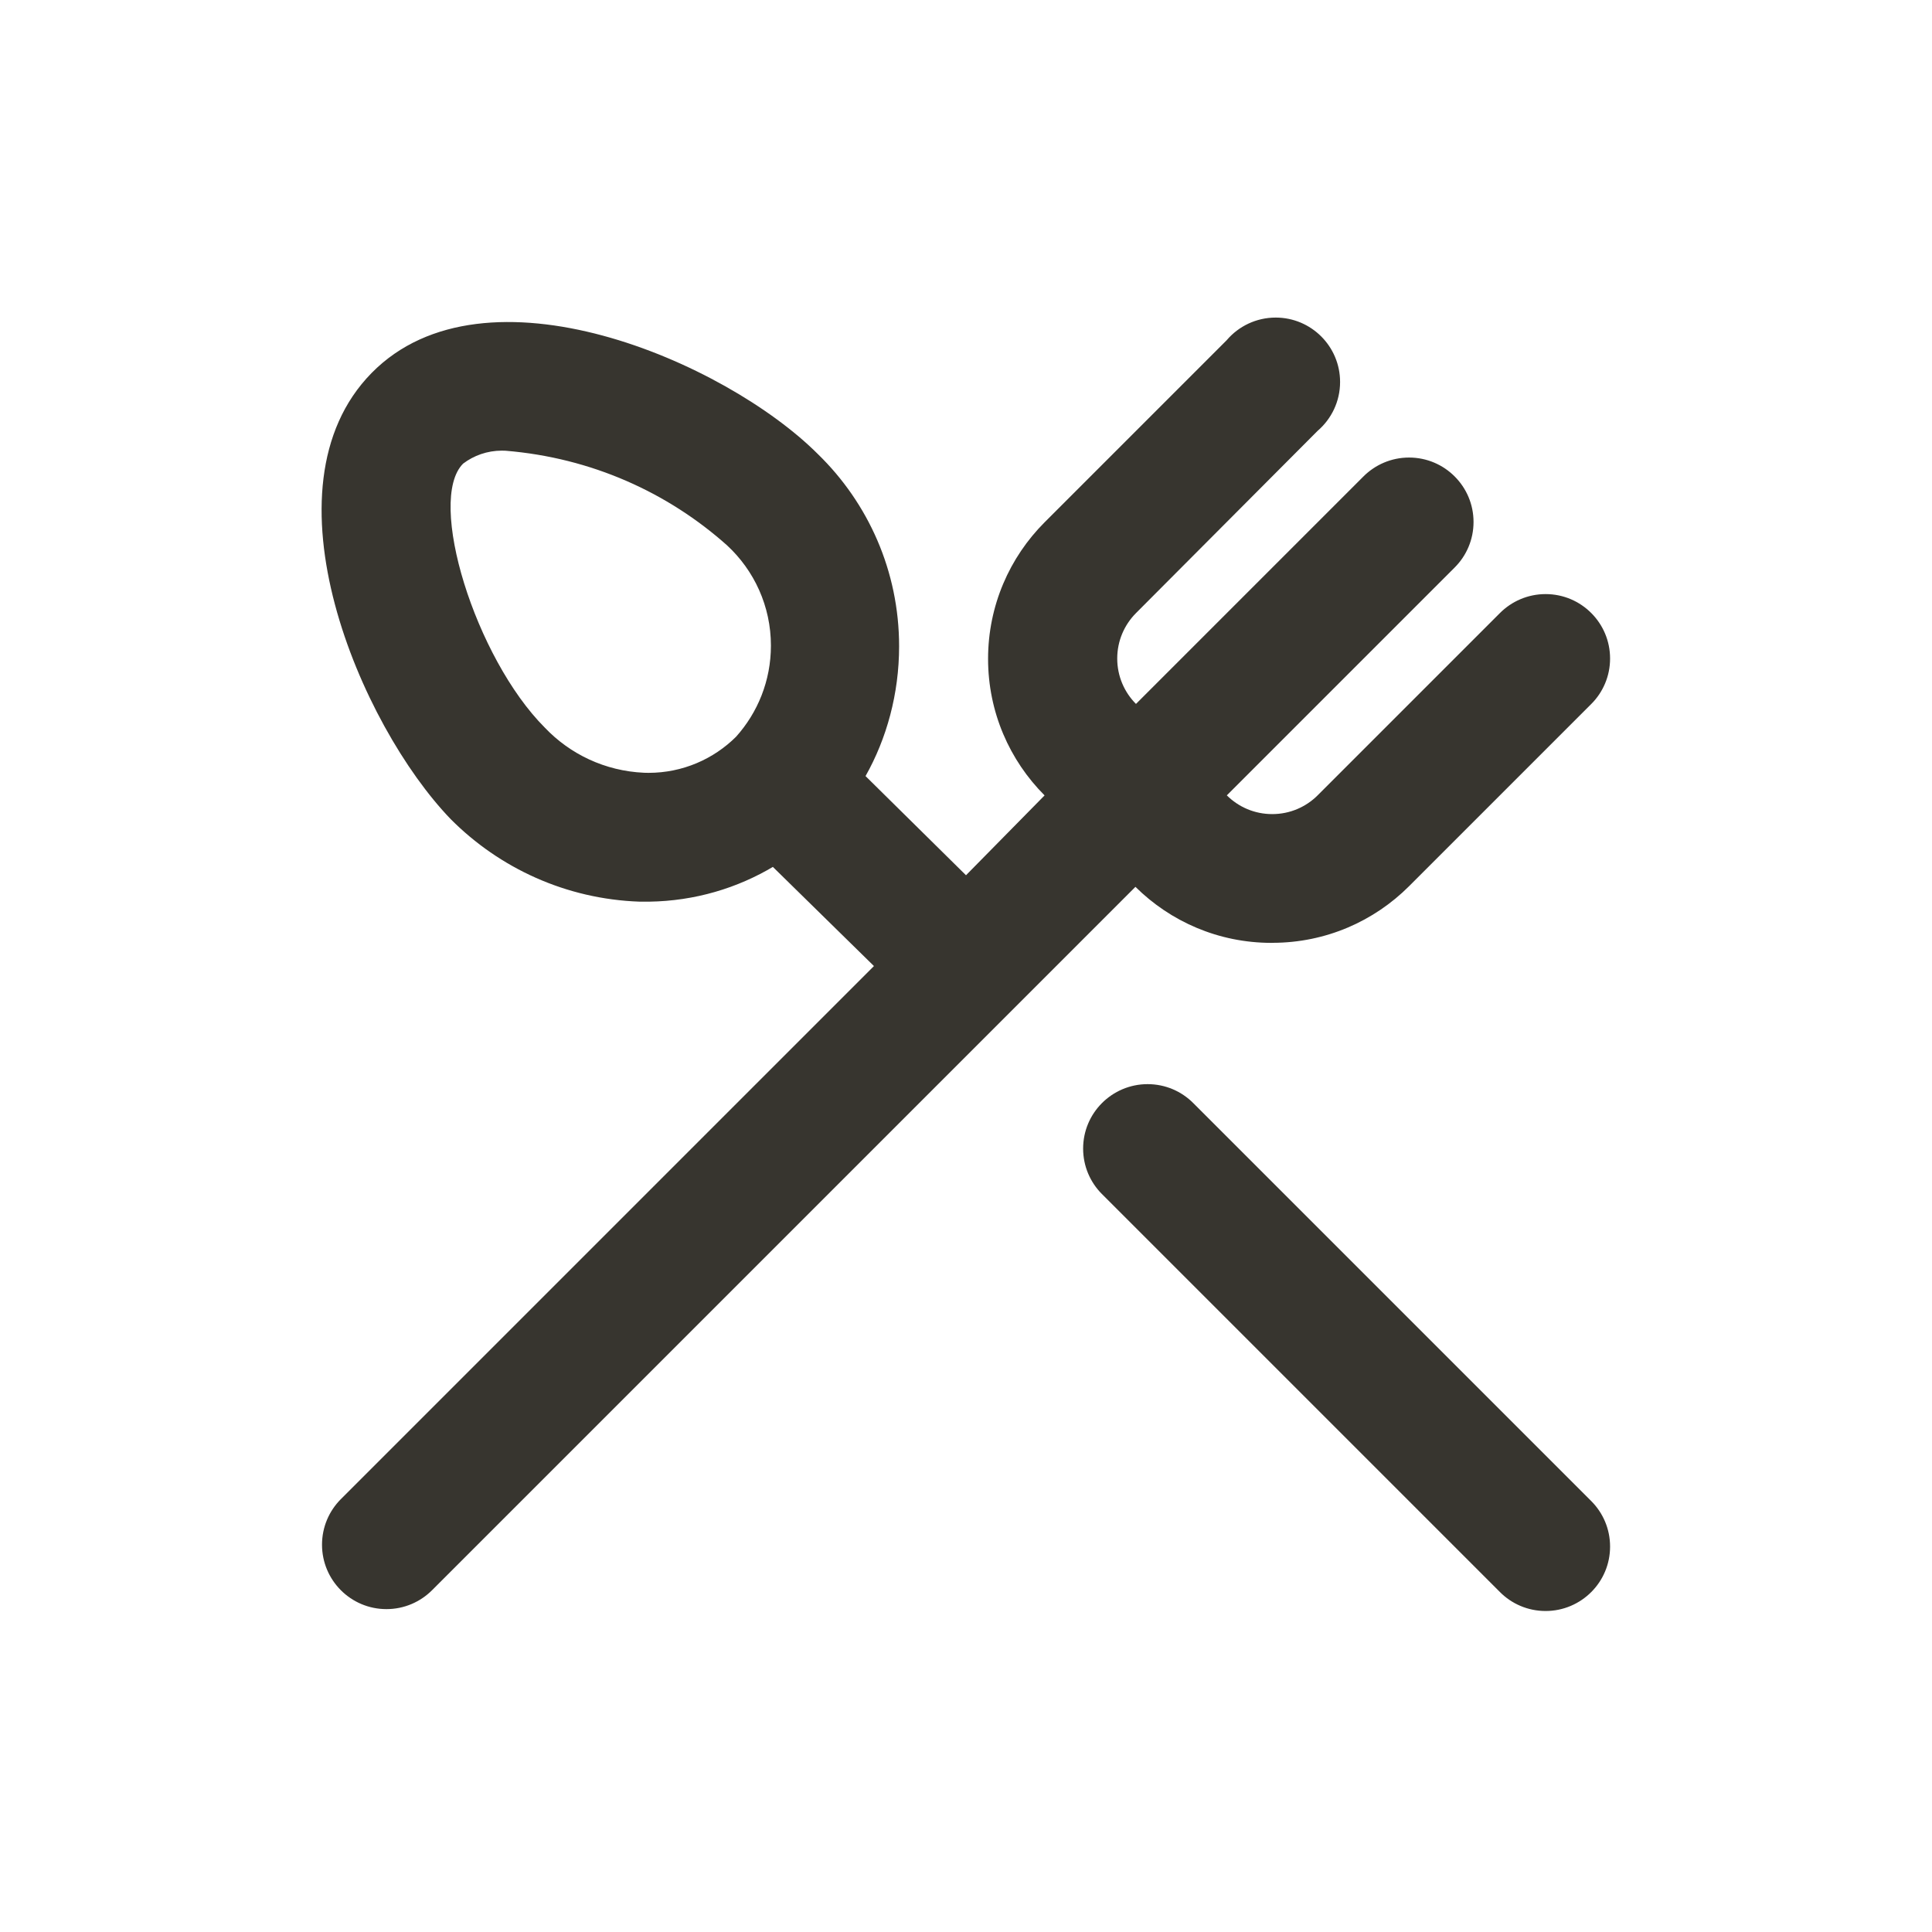 <!-- Generated by IcoMoon.io -->
<svg version="1.1" xmlns="http://www.w3.org/2000/svg" width="40" height="40" viewBox="0 0 40 40">
<title>utensils-alt</title>
<path fill="#37352f" d="M24.707 22.84c-0.242-0.244-0.577-0.394-0.947-0.394s-0.705 0.151-0.947 0.394l-0 0c-0.24 0.241-0.388 0.573-0.388 0.94s0.148 0.699 0.388 0.94l8.24 8.24c0.242 0.244 0.577 0.394 0.947 0.394s0.705-0.151 0.947-0.394l0-0c0.24-0.241 0.388-0.573 0.388-0.94s-0.148-0.699-0.388-0.94l0 0zM26.347 19.52c1.104-0.001 2.103-0.449 2.827-1.173l3.773-3.773c0.24-0.241 0.388-0.573 0.388-0.94s-0.148-0.699-0.388-0.94l0 0c-0.242-0.244-0.577-0.394-0.947-0.394s-0.705 0.151-0.947 0.394l-3.773 3.773c-0.241 0.24-0.573 0.388-0.94 0.388s-0.699-0.148-0.94-0.388l0 0 4.72-4.72c0.24-0.241 0.388-0.573 0.388-0.94s-0.148-0.699-0.388-0.94l0 0c-0.242-0.244-0.577-0.394-0.947-0.394s-0.705 0.151-0.947 0.394l-4.707 4.707c-0.24-0.241-0.388-0.573-0.388-0.94s0.148-0.699 0.388-0.94l-0 0 3.76-3.773c0.286-0.246 0.466-0.608 0.466-1.013 0-0.736-0.597-1.333-1.333-1.333-0.404 0-0.767 0.18-1.011 0.464l-0.001 0.002-3.773 3.773c-0.723 0.724-1.17 1.723-1.17 2.827s0.447 2.103 1.17 2.827l-0-0-1.627 1.653-2.080-2.053c0.437-0.775 0.695-1.702 0.695-2.688 0-1.56-0.644-2.969-1.68-3.977l-0.001-0.001c-1.92-1.92-6.893-4.067-9.24-1.68s-0.227 7.307 1.64 9.24c1.007 1.011 2.384 1.653 3.91 1.706l0.010 0h0.187c0.946-0.014 1.828-0.28 2.583-0.733l-0.023 0.013 2.093 2.053-11.040 11.040c-0.239 0.241-0.387 0.573-0.387 0.94 0 0.737 0.597 1.334 1.334 1.334 0.37 0 0.705-0.151 0.947-0.394l14.56-14.56c0.723 0.717 1.718 1.16 2.817 1.16 0.008 0 0.016-0 0.024-0h-0.001zM15.24 15.253c-0.465 0.462-1.106 0.748-1.814 0.748-0.033 0-0.065-0.001-0.097-0.002l0.005 0c-0.81-0.036-1.533-0.387-2.052-0.932l-0.001-0.001c-1.44-1.44-2.453-4.707-1.693-5.467 0.221-0.168 0.5-0.269 0.803-0.269 0.027 0 0.054 0.001 0.081 0.002l-0.004-0c1.776 0.146 3.361 0.864 4.594 1.967l-0.008-0.007c0.559 0.518 0.907 1.256 0.907 2.075 0 0.726-0.273 1.387-0.723 1.888l0.002-0.003z"></path>
</svg>
